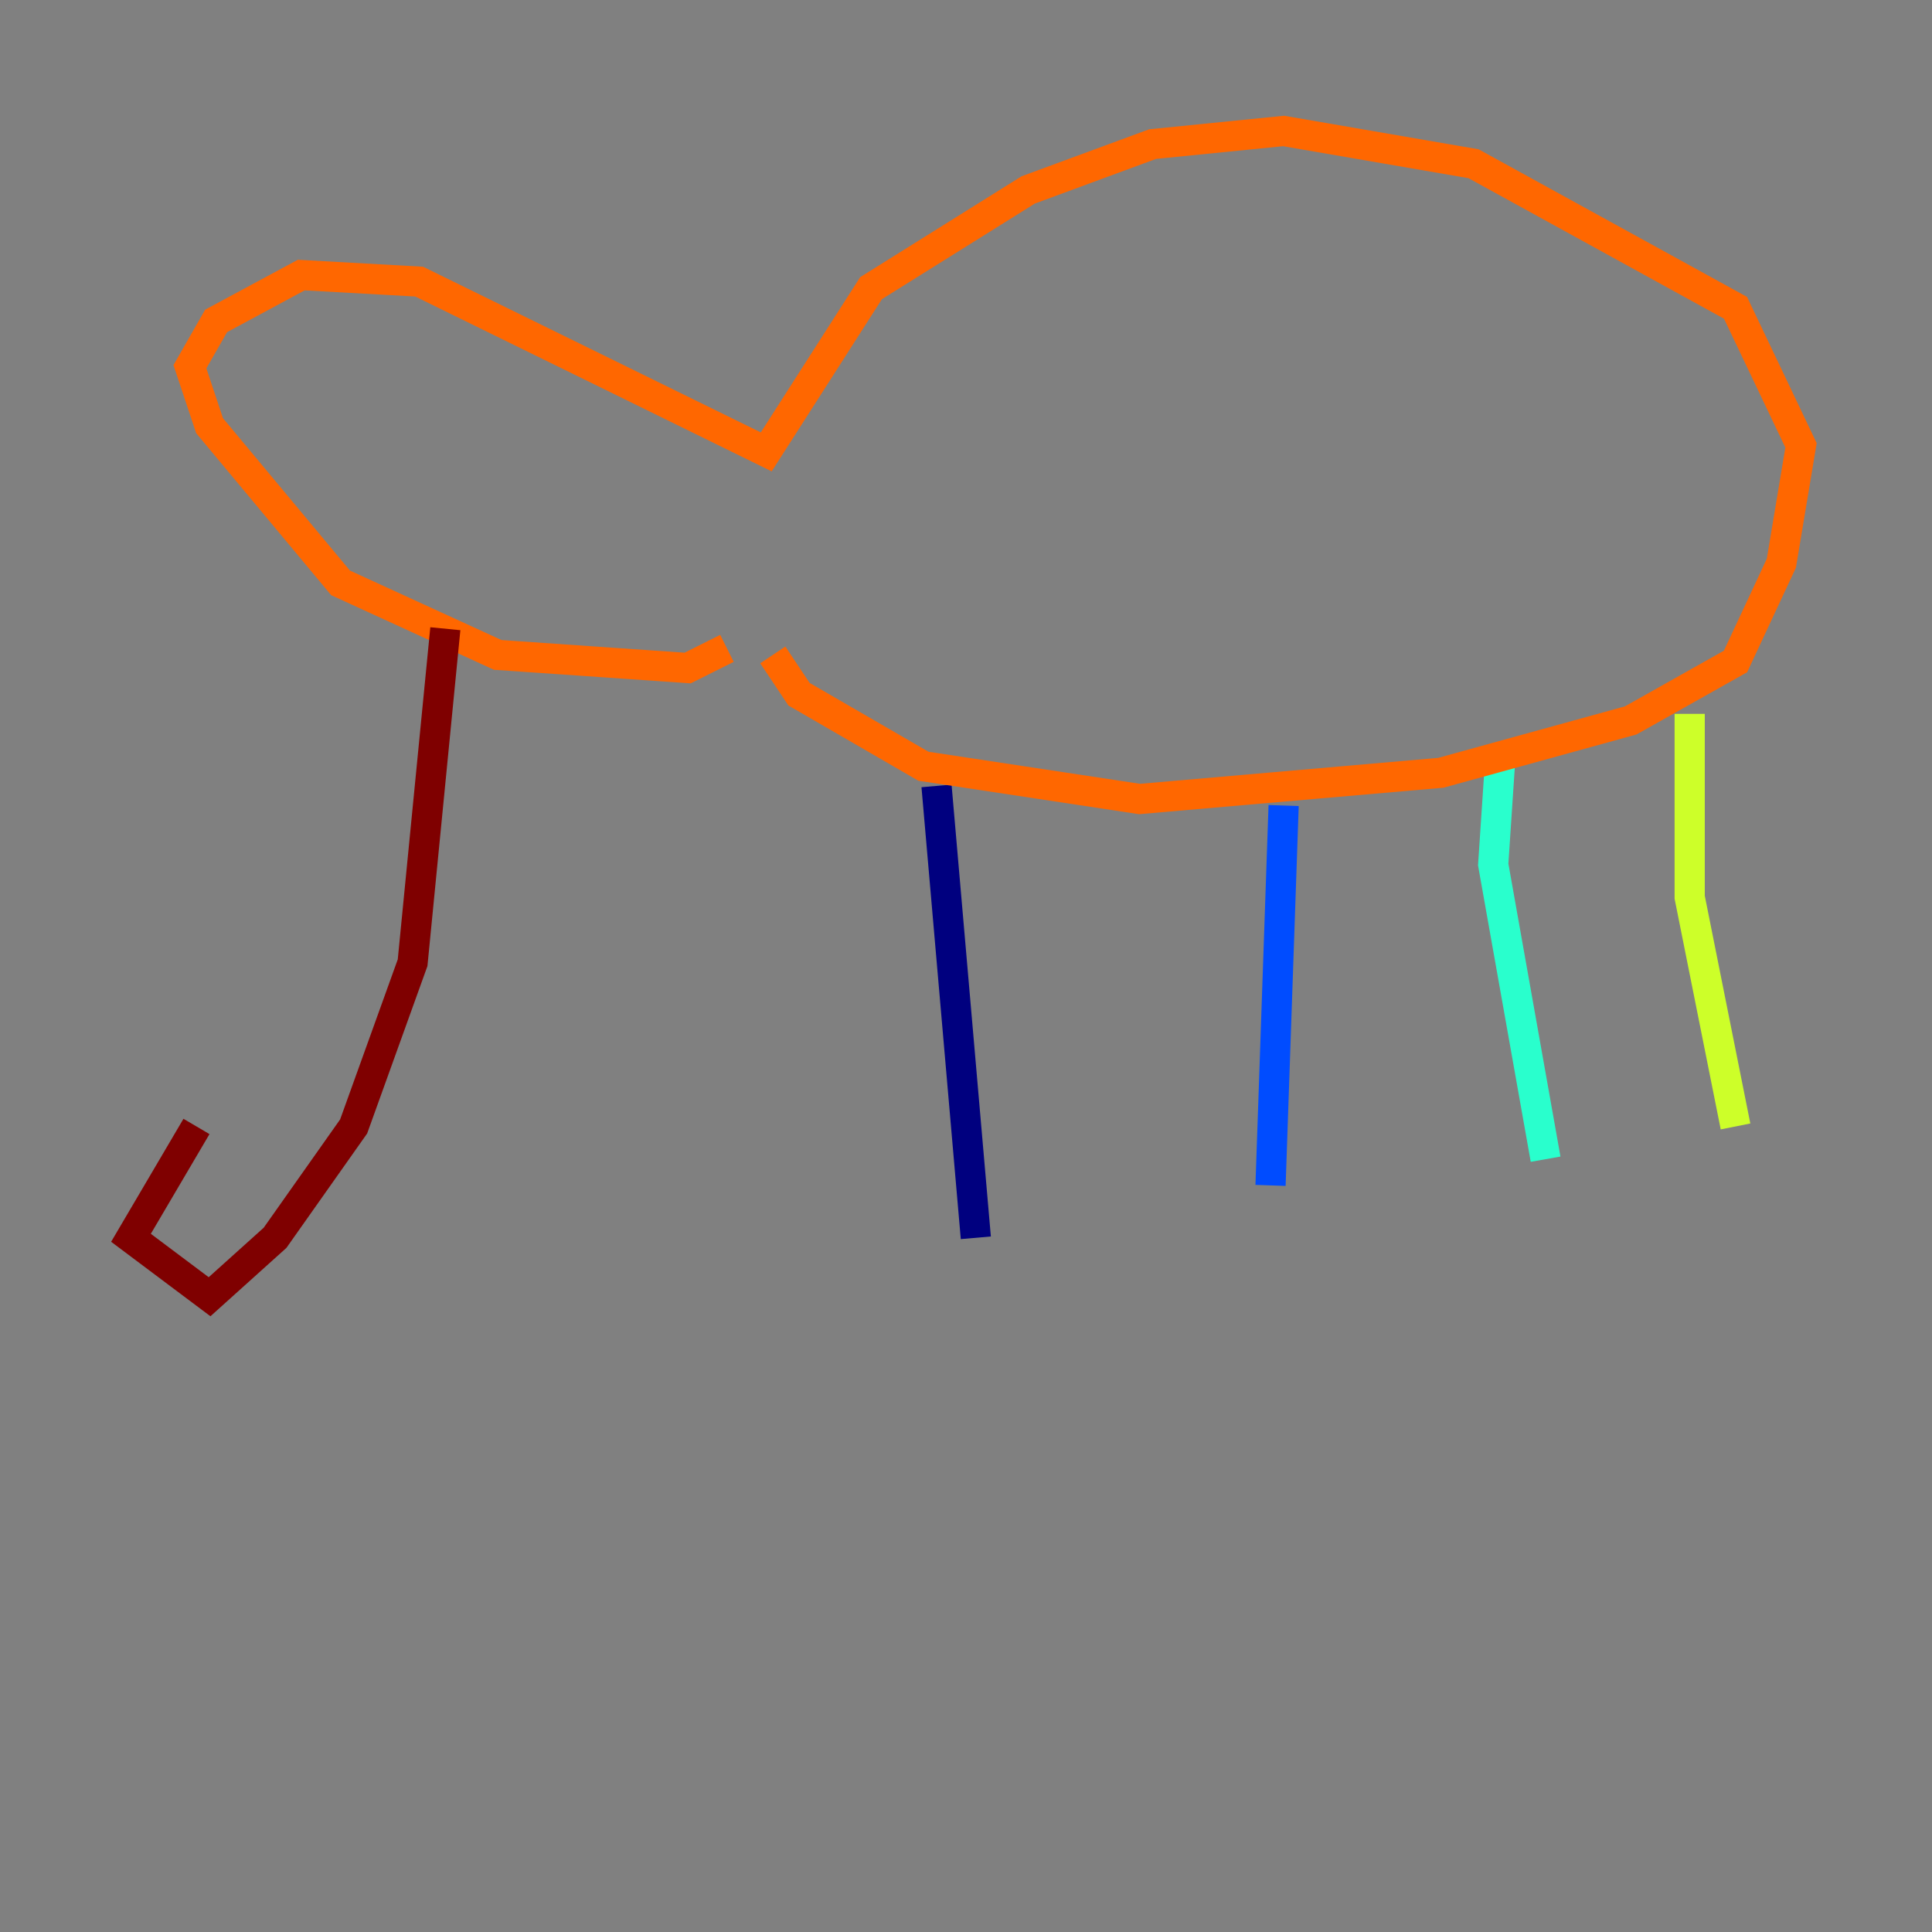 <?xml version="1.0" encoding="utf-8" ?>
<svg baseProfile="tiny" height="128" version="1.2" viewBox="0,0,128,128" width="128" xmlns="http://www.w3.org/2000/svg" xmlns:ev="http://www.w3.org/2001/xml-events" xmlns:xlink="http://www.w3.org/1999/xlink"><rect x="0" y="0" width="128" height="128" fill="#808080" stroke="none"/><defs /><polyline fill="none" points="64.651,82.007 62.047,52.068" stroke="#00007f" stroke-width="2" /><polyline fill="none" points="84.176,78.536 85.044,53.37" stroke="#004cff" stroke-width="2" /><polyline fill="none" points="102.4,76.8 98.929,57.275 99.363,50.766" stroke="#29ffcd" stroke-width="2" /><polyline fill="none" points="114.983,74.63 111.946,59.444 111.946,47.295" stroke="#cdff29" stroke-width="2" /><polyline fill="none" points="51.2,43.39 52.936,45.993 61.18,50.766 75.498,52.936 95.458,51.2 108.041,47.729 114.983,43.824 118.02,37.315 119.322,29.505 114.983,20.393 97.627,10.848 85.044,8.678 76.366,9.546 68.122,12.583 57.709,19.091 50.766,29.939 27.77,18.658 19.959,18.224 14.319,21.261 12.583,24.298 13.885,28.203 22.563,38.617 32.976,43.39 45.559,44.258 48.163,42.956" stroke="#ff6700" stroke-width="2" /><polyline fill="none" points="29.505,41.654 27.336,63.783 23.43,74.63 18.224,82.007 13.885,85.912 8.678,82.007 13.017,74.63" stroke="#7f0000" stroke-width="2" /></svg>
